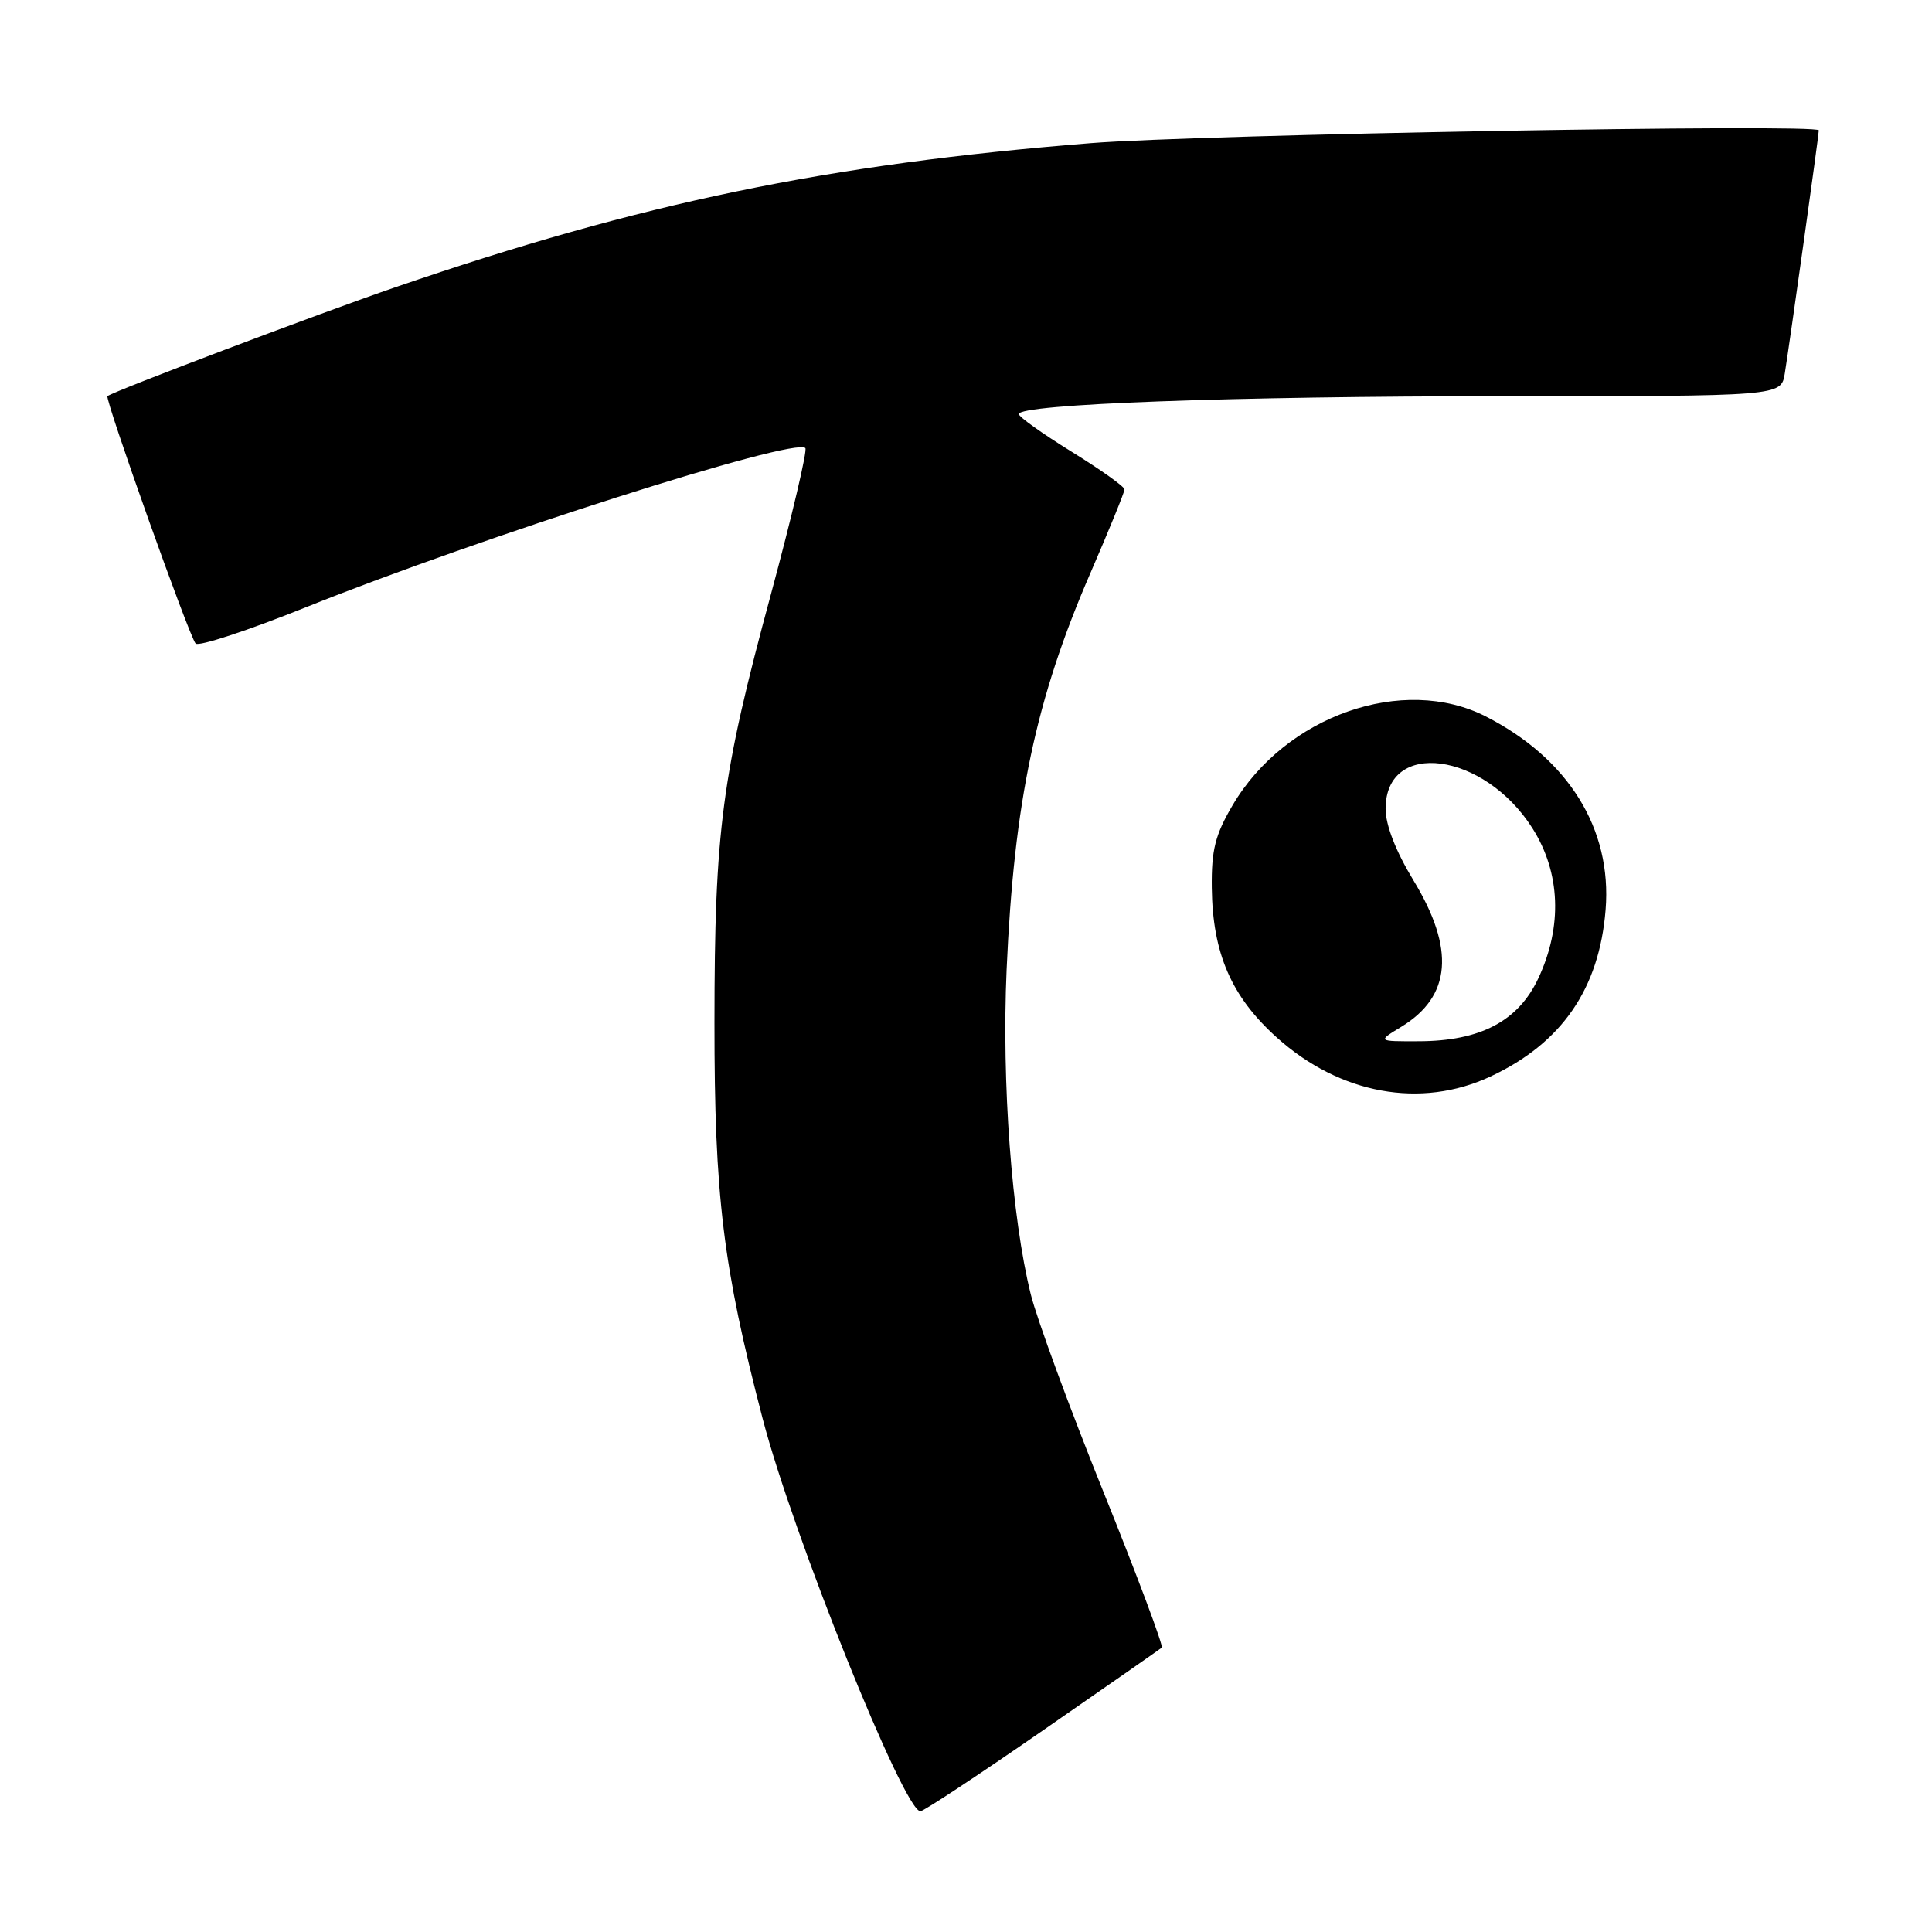 <?xml version="1.0" encoding="UTF-8" standalone="no"?>
<!DOCTYPE svg PUBLIC "-//W3C//DTD SVG 1.1//EN" "http://www.w3.org/Graphics/SVG/1.1/DTD/svg11.dtd" >
<svg xmlns="http://www.w3.org/2000/svg" xmlns:xlink="http://www.w3.org/1999/xlink" version="1.1" viewBox="0 0 256 256">
 <g >
 <path fill="currentColor"
d=" M 138.12 229.34 C 146.58 223.48 153.70 218.52 153.94 218.32 C 154.18 218.12 150.71 208.85 146.23 197.73 C 141.74 186.60 137.40 174.80 136.58 171.50 C 134.05 161.31 132.72 143.44 133.38 128.50 C 134.36 106.24 137.24 92.63 144.49 75.92 C 146.97 70.20 149.00 65.22 149.00 64.85 C 149.00 64.48 145.85 62.24 142.00 59.86 C 138.15 57.48 135.00 55.24 135.00 54.87 C 135.00 53.54 163.27 52.50 199.25 52.50 C 236.00 52.50 236.00 52.50 236.49 49.50 C 237.20 45.07 241.00 17.93 241.00 17.27 C 241.00 16.37 158.95 17.82 144.50 18.97 C 109.68 21.75 84.98 26.87 52.42 38.05 C 42.43 41.48 15.11 51.81 14.24 52.49 C 13.84 52.80 25.09 84.39 25.92 85.27 C 26.32 85.70 32.91 83.53 40.57 80.45 C 63.70 71.17 105.26 57.92 106.71 59.37 C 107.00 59.67 104.95 68.37 102.16 78.71 C 95.62 102.84 94.68 109.97 94.67 135.50 C 94.66 158.52 95.79 167.77 101.05 187.96 C 105.07 203.41 119.78 240.00 121.96 240.00 C 122.38 240.00 129.65 235.20 138.12 229.34 Z  M 197.50 142.64 C 206.94 138.23 211.91 131.02 212.75 120.54 C 213.61 109.85 207.83 100.53 196.89 94.94 C 185.93 89.35 170.30 94.83 163.32 106.71 C 161.02 110.62 160.51 112.63 160.57 117.64 C 160.67 126.32 163.16 132.06 169.18 137.47 C 177.55 145.00 188.28 146.95 197.50 142.64 Z  M 185.69 136.05 C 192.30 132.02 192.82 125.76 187.30 116.67 C 184.95 112.80 183.60 109.34 183.60 107.17 C 183.60 97.91 196.64 99.63 203.05 109.74 C 206.78 115.62 207.06 122.77 203.83 129.64 C 201.17 135.31 196.15 137.95 188.00 137.97 C 182.50 137.99 182.50 137.99 185.69 136.05 Z "/>
</g>
</svg>